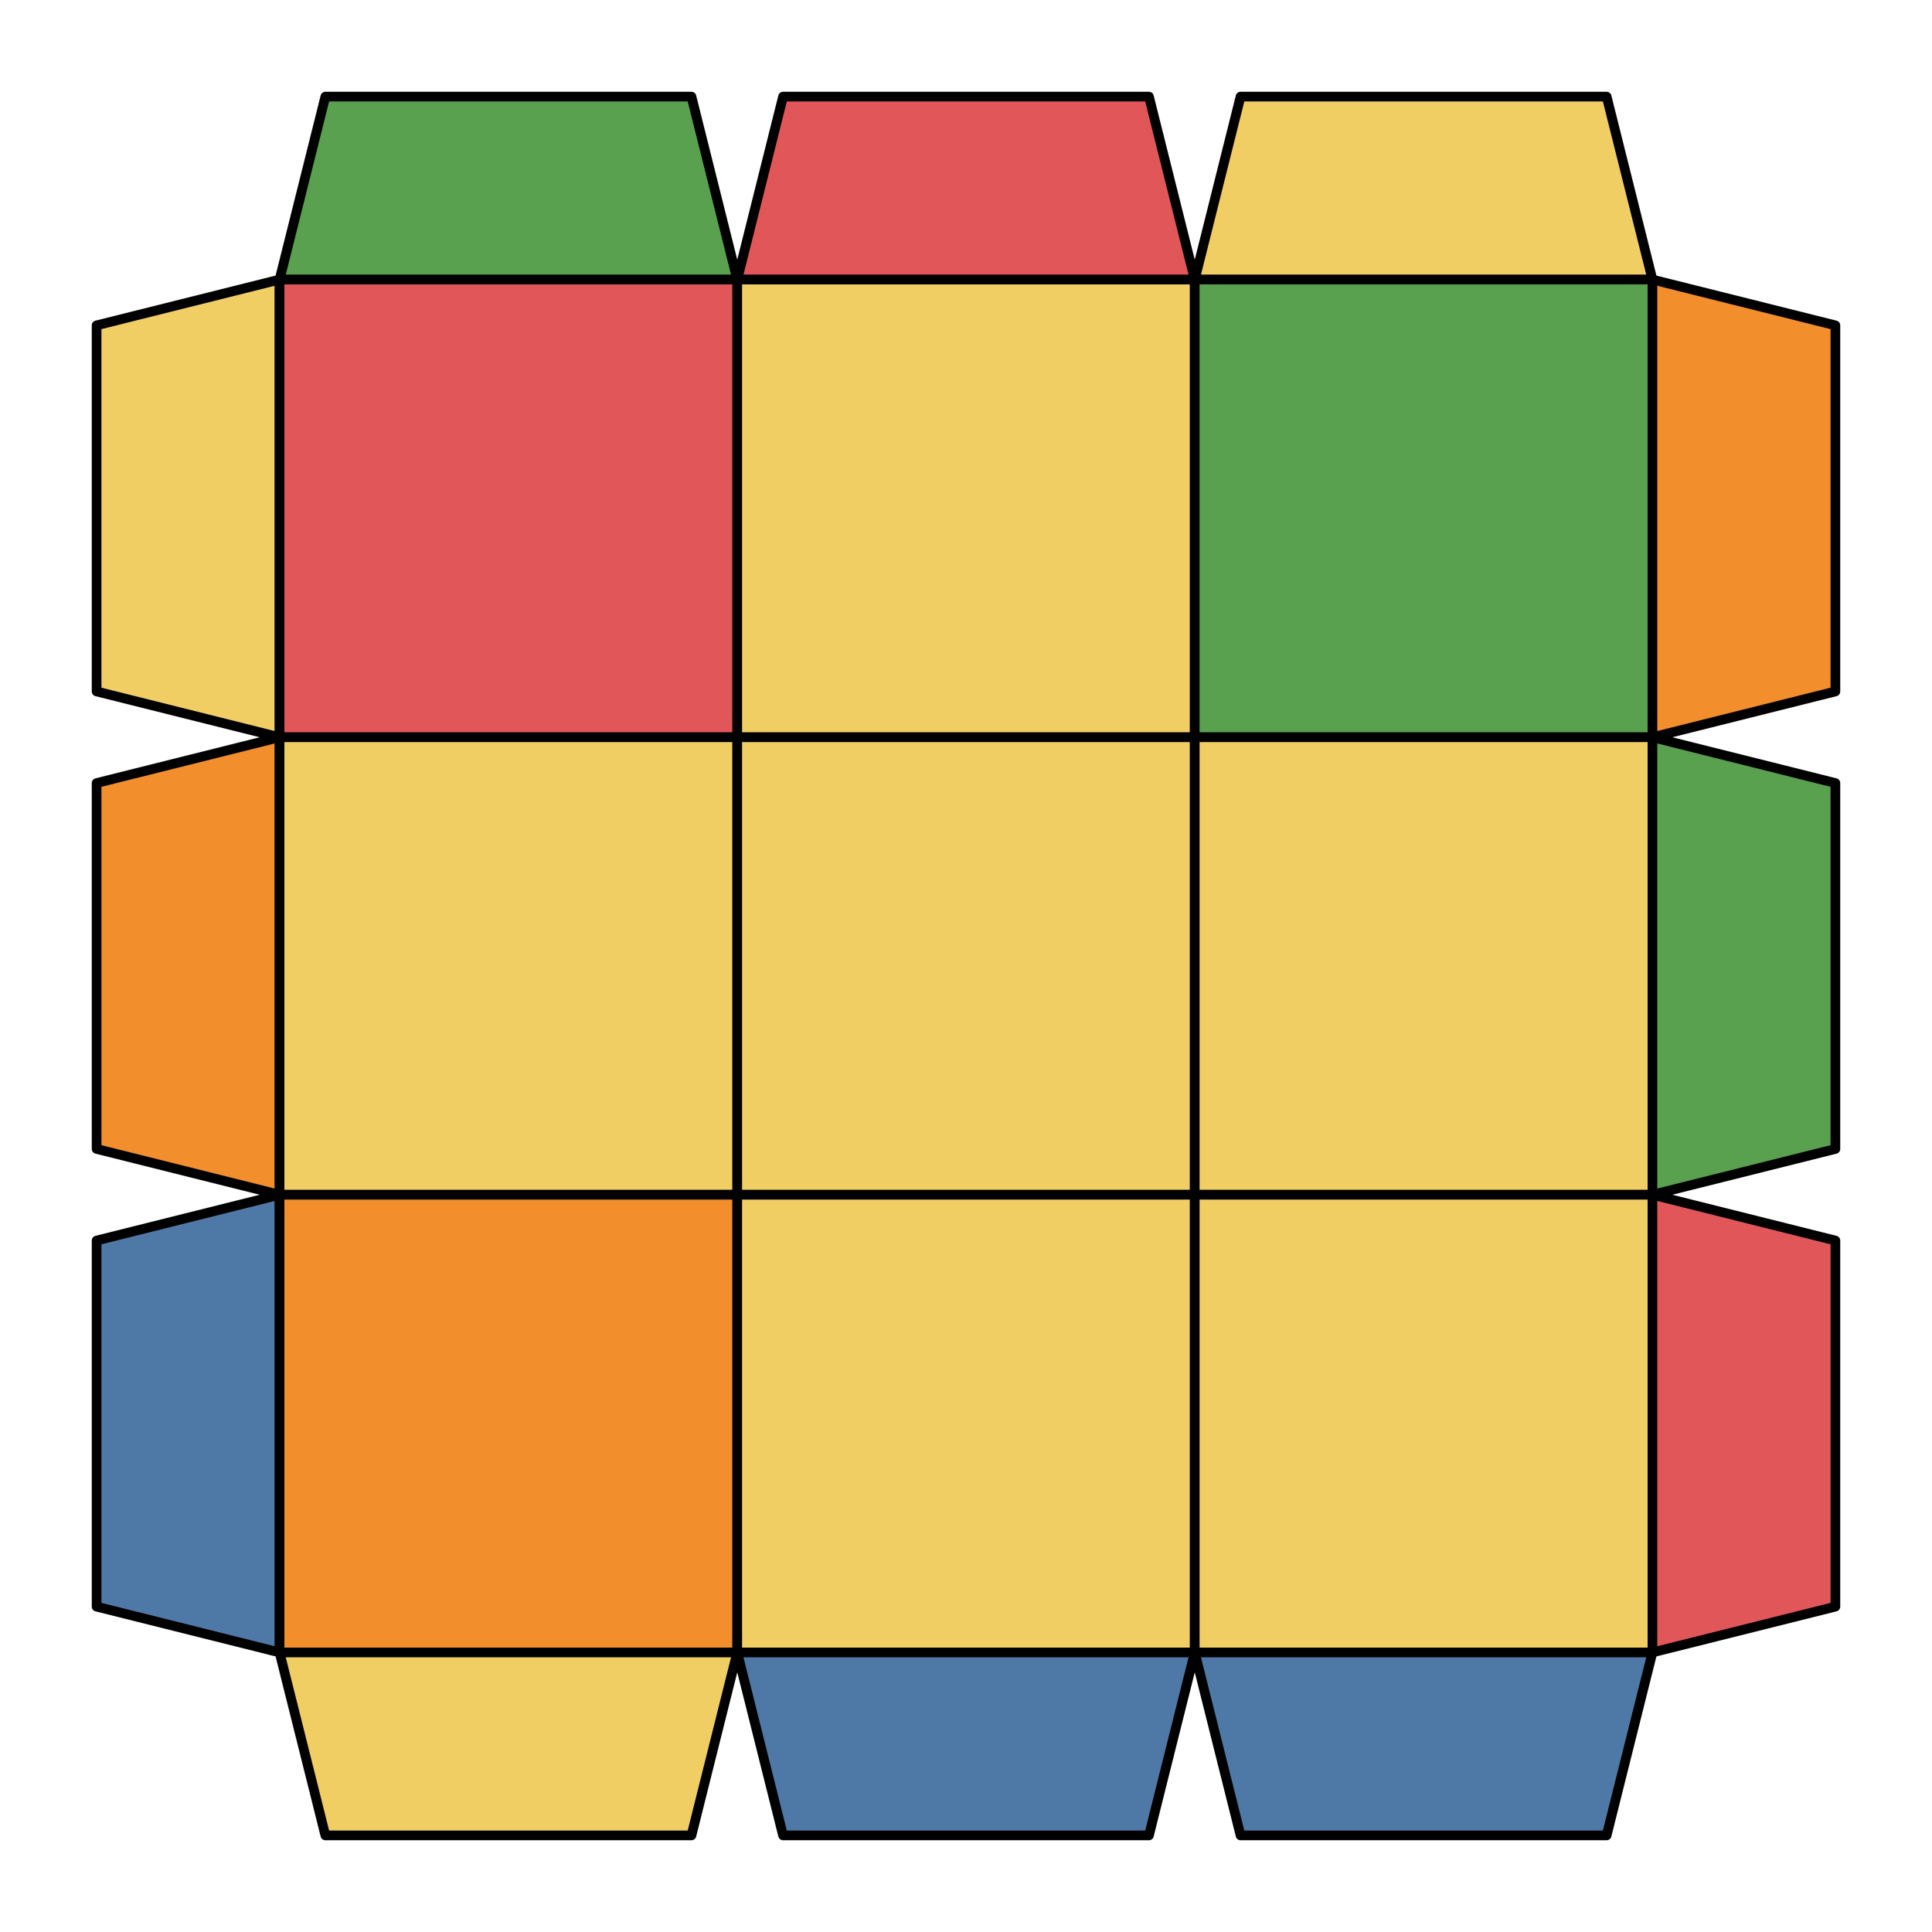 <svg xmlns="http://www.w3.org/2000/svg" viewBox="0 0 100.0 100.0">
<style>
polygon { stroke: black; stroke-width: 0.5px; stroke-linejoin: round;}
</style><polygon fill='#59A14F' points='16.84 5.00 35.79 5.00 38.16 14.47 14.47 14.47'/>
<polygon fill='#E15759' points='40.53 5.00 59.47 5.00 61.84 14.47 38.16 14.47'/>
<polygon fill='#F1CE63' points='64.21 5.00 83.16 5.00 85.53 14.47 61.84 14.47'/>
<polygon fill='#F1CE63' points='5.00 16.84 14.47 14.47 14.47 38.16 5.00 35.79'/>
<polygon fill='#E15759' points='14.47 14.47 38.16 14.47 38.16 38.16 14.47 38.16'/>
<polygon fill='#F1CE63' points='38.16 14.47 61.84 14.47 61.84 38.16 38.16 38.16'/>
<polygon fill='#59A14F' points='61.84 14.47 85.53 14.47 85.53 38.16 61.84 38.16'/>
<polygon fill='#F28E2B' points='85.53 14.47 95.00 16.84 95.00 35.79 85.53 38.16'/>
<polygon fill='#F28E2B' points='5.00 40.53 14.47 38.16 14.47 61.84 5.00 59.47'/>
<polygon fill='#F1CE63' points='14.47 38.16 38.16 38.16 38.16 61.84 14.47 61.84'/>
<polygon fill='#F1CE63' points='38.16 38.16 61.84 38.16 61.84 61.84 38.16 61.84'/>
<polygon fill='#F1CE63' points='61.84 38.16 85.53 38.16 85.53 61.84 61.84 61.84'/>
<polygon fill='#59A14F' points='85.53 38.16 95.00 40.53 95.00 59.47 85.53 61.84'/>
<polygon fill='#4E79A7' points='5.00 64.21 14.47 61.84 14.47 85.53 5.00 83.16'/>
<polygon fill='#F28E2B' points='14.47 61.84 38.16 61.84 38.16 85.53 14.47 85.53'/>
<polygon fill='#F1CE63' points='38.16 61.84 61.84 61.84 61.84 85.53 38.16 85.53'/>
<polygon fill='#F1CE63' points='61.84 61.84 85.53 61.84 85.53 85.53 61.84 85.53'/>
<polygon fill='#E15759' points='85.53 61.84 95.00 64.21 95.00 83.16 85.53 85.53'/>
<polygon fill='#F1CE63' points='14.47 85.53 38.16 85.53 35.79 95.00 16.84 95.00'/>
<polygon fill='#4E79A7' points='38.16 85.53 61.84 85.53 59.47 95.00 40.53 95.00'/>
<polygon fill='#4E79A7' points='61.84 85.53 85.53 85.53 83.16 95.00 64.21 95.00'/>
</svg>